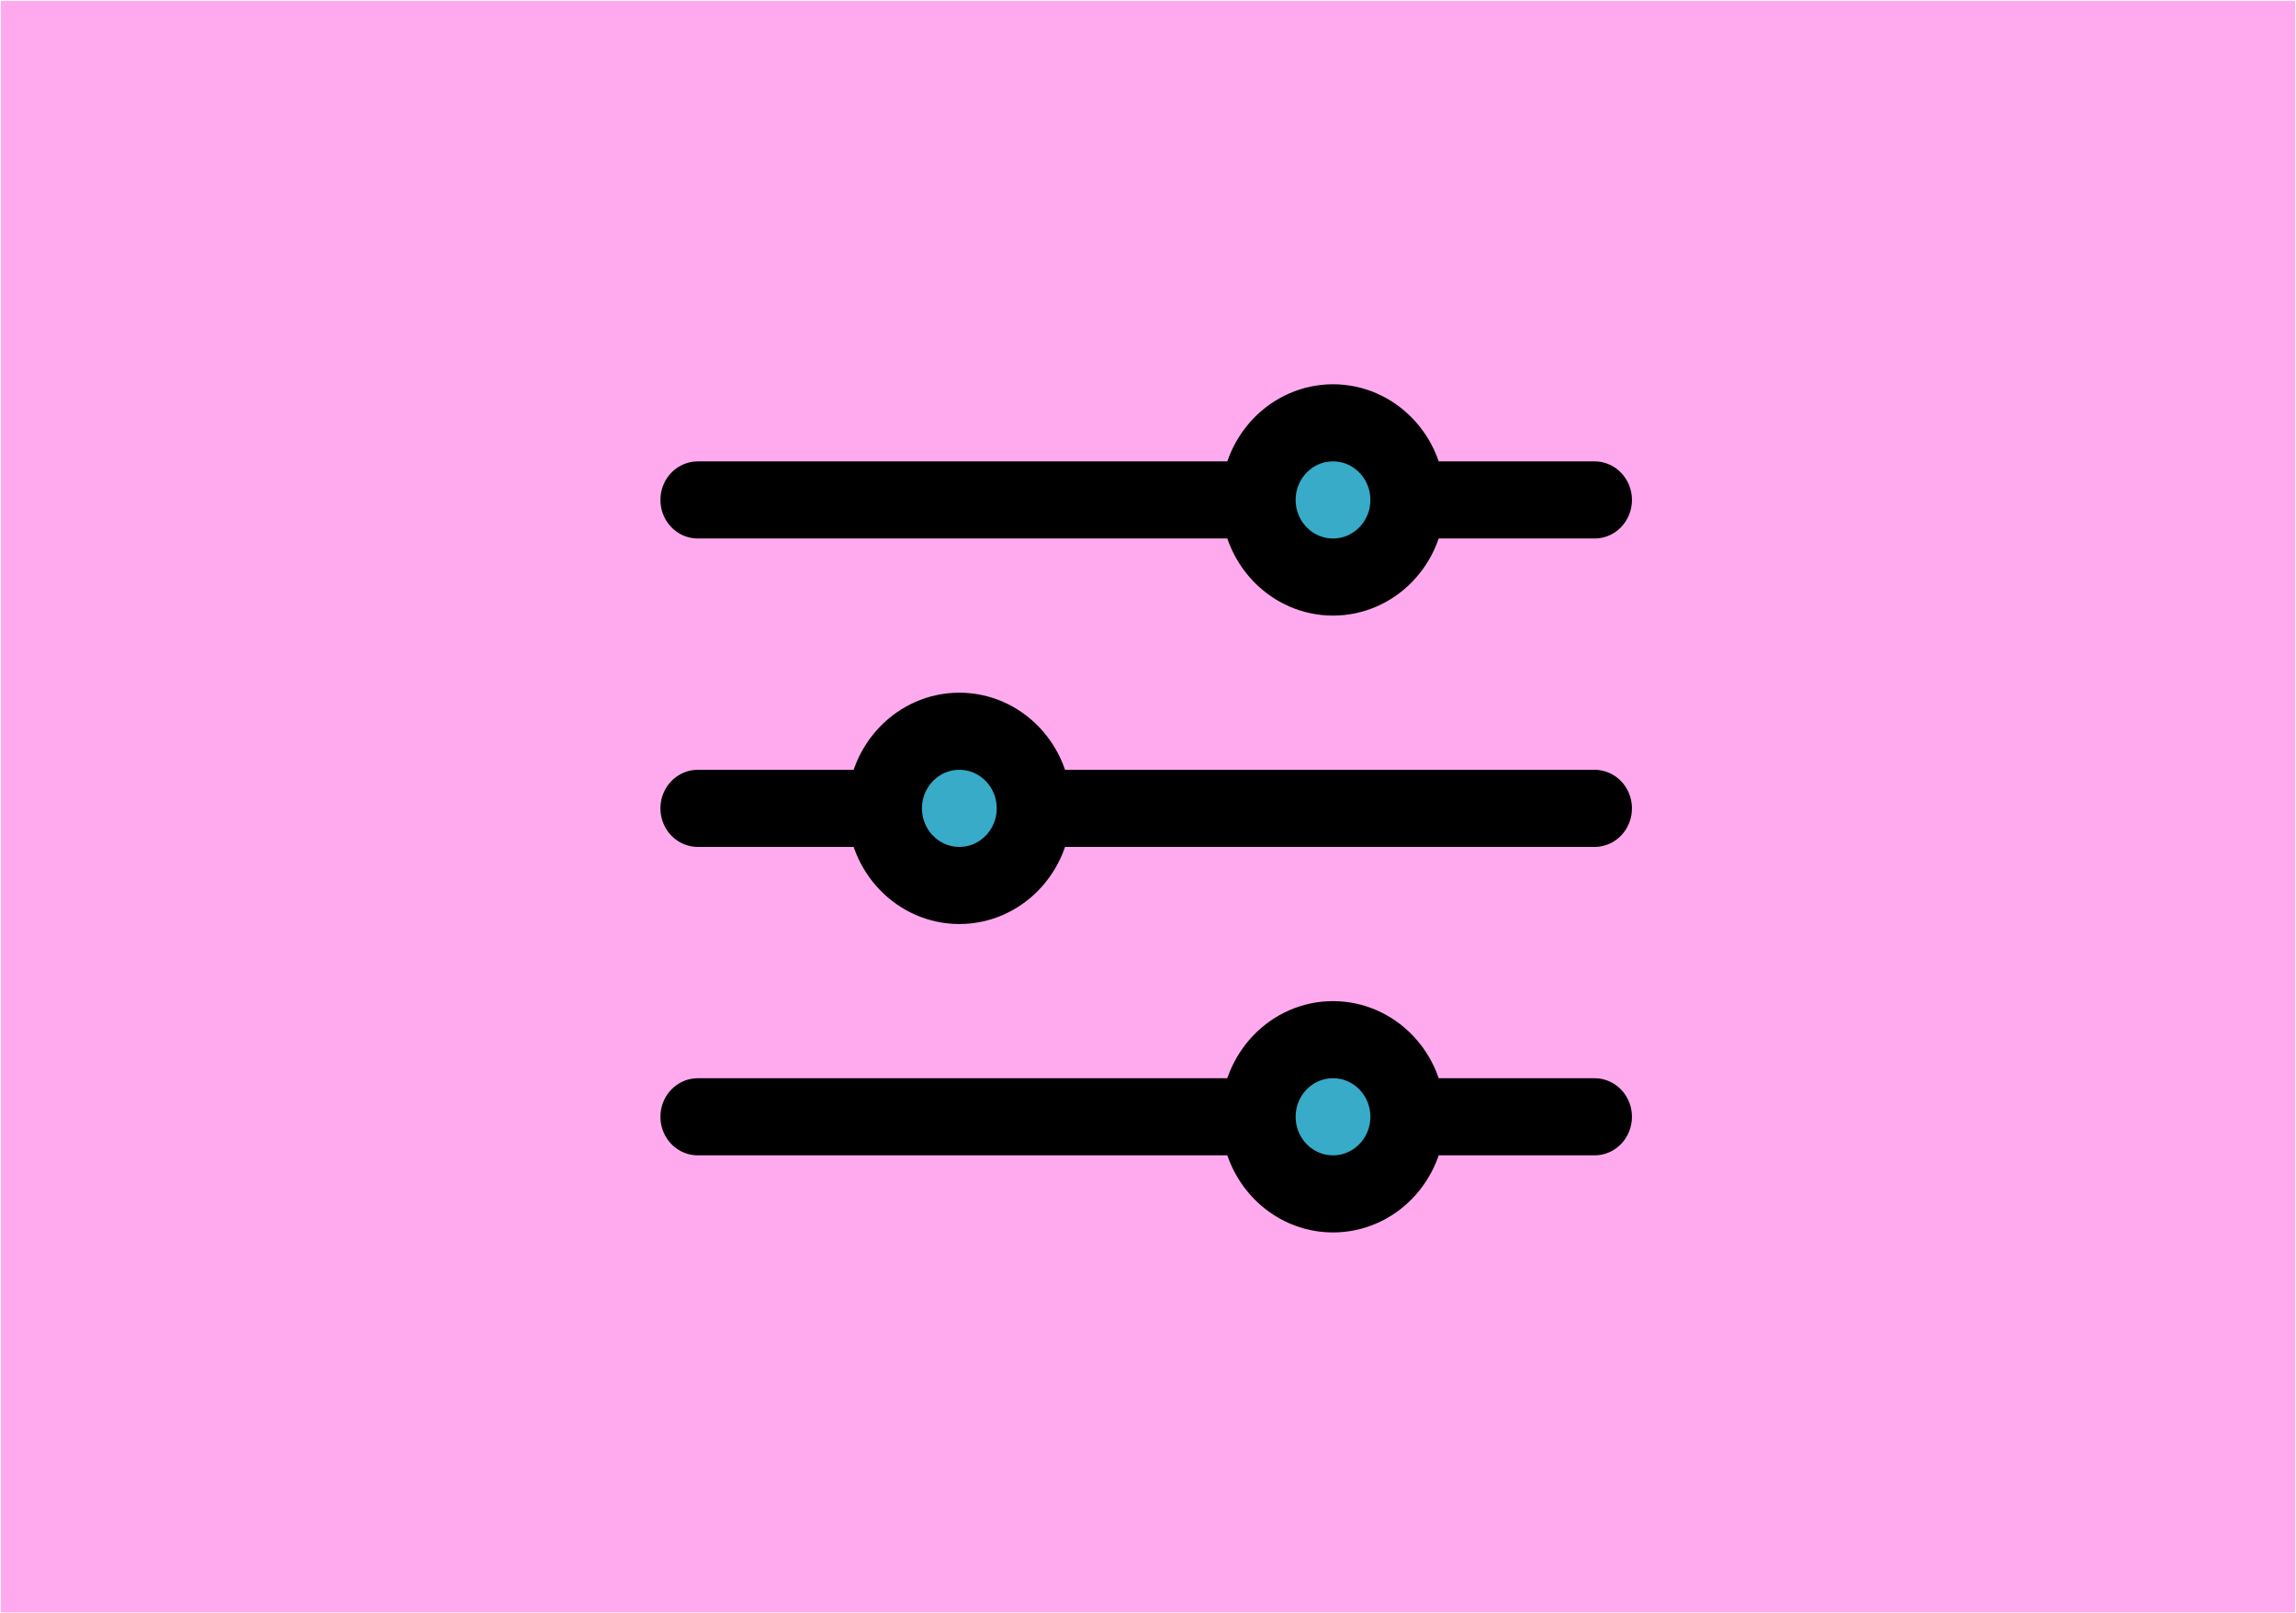 <?xml version="1.0" encoding="UTF-8" standalone="no"?>
<!-- Created with Inkscape (http://www.inkscape.org/) -->

<svg
   xmlns:dc="http://purl.org/dc/elements/1.1/"
   xmlns:cc="http://creativecommons.org/ns#"
   xmlns:rdf="http://www.w3.org/1999/02/22-rdf-syntax-ns#"
   xmlns:svg="http://www.w3.org/2000/svg"
   xmlns="http://www.w3.org/2000/svg"
   xmlns:sodipodi="http://sodipodi.sourceforge.net/DTD/sodipodi-0.dtd"
   xmlns:inkscape="http://www.inkscape.org/namespaces/inkscape"
   width="93.398mm"
   height="65.617mm"
   viewBox="0 0 93.398 65.617"
   version="1.1"
   id="svg8"
   inkscape:version="0.92.4 (5da689c313, 2019-01-14)"
   sodipodi:docname="settings.svg">
  <defs
     id="defs2" />
  <sodipodi:namedview
     id="base"
     pagecolor="#ffffff"
     bordercolor="#666666"
     borderopacity="1.0"
     inkscape:pageopacity="0.0"
     inkscape:pageshadow="2"
     inkscape:zoom="1.979899"
     inkscape:cx="133.42077"
     inkscape:cy="150.5055"
     inkscape:document-units="mm"
     inkscape:current-layer="layer1"
     showgrid="false"
     inkscape:window-width="1920"
     inkscape:window-height="1001"
     inkscape:window-x="-9"
     inkscape:window-y="-9"
     inkscape:window-maximized="1" />
  <g
     inkscape:label="Layer 1"
     inkscape:groupmode="layer"
     id="layer1"
     transform="translate(-2.7343631e-6,-231.383)">
    <rect
       style="opacity:1;fill:#ffaaee;fill-opacity:1;stroke:#000000;stroke-width:0.07;stroke-opacity:0"
       id="rect854"
       width="93.328"
       height="65.547"
       x="-93.363"
       y="231.418"
       transform="scale(-1,1)" />
    <g
       id="g852"
       transform="matrix(0.095,0,0,0.098,22.305,239.172)"
       style="fill:#37abc8">
      <line
         id="line817"
         style="fill:#37abc8;stroke:#000000;stroke-width:32px;stroke-linecap:round;stroke-linejoin:round"
         y2="128"
         x2="448"
         y1="128"
         x1="368" />
      <line
         id="line819"
         style="fill:#37abc8;stroke:#000000;stroke-width:32px;stroke-linecap:round;stroke-linejoin:round"
         y2="128"
         x2="304"
         y1="128"
         x1="64" />
      <line
         id="line821"
         style="fill:#37abc8;stroke:#000000;stroke-width:32px;stroke-linecap:round;stroke-linejoin:round"
         y2="384"
         x2="448"
         y1="384"
         x1="368" />
      <line
         id="line823"
         style="fill:#37abc8;stroke:#000000;stroke-width:32px;stroke-linecap:round;stroke-linejoin:round"
         y2="384"
         x2="304"
         y1="384"
         x1="64" />
      <line
         id="line825"
         style="fill:#37abc8;stroke:#000000;stroke-width:32px;stroke-linecap:round;stroke-linejoin:round"
         y2="256"
         x2="448"
         y1="256"
         x1="208" />
      <line
         id="line827"
         style="fill:#37abc8;stroke:#000000;stroke-width:32px;stroke-linecap:round;stroke-linejoin:round"
         y2="256"
         x2="144"
         y1="256"
         x1="64" />
      <circle
         id="circle829"
         style="fill:#37abc8;stroke:#000000;stroke-width:32px;stroke-linecap:round;stroke-linejoin:round"
         r="32"
         cy="128"
         cx="336" />
      <circle
         id="circle831"
         style="fill:#37abc8;stroke:#000000;stroke-width:32px;stroke-linecap:round;stroke-linejoin:round"
         r="32"
         cy="256"
         cx="176" />
      <circle
         id="circle833"
         style="fill:#37abc8;stroke:#000000;stroke-width:32px;stroke-linecap:round;stroke-linejoin:round"
         r="32"
         cy="384"
         cx="336" />
    </g>
  </g>
</svg>
